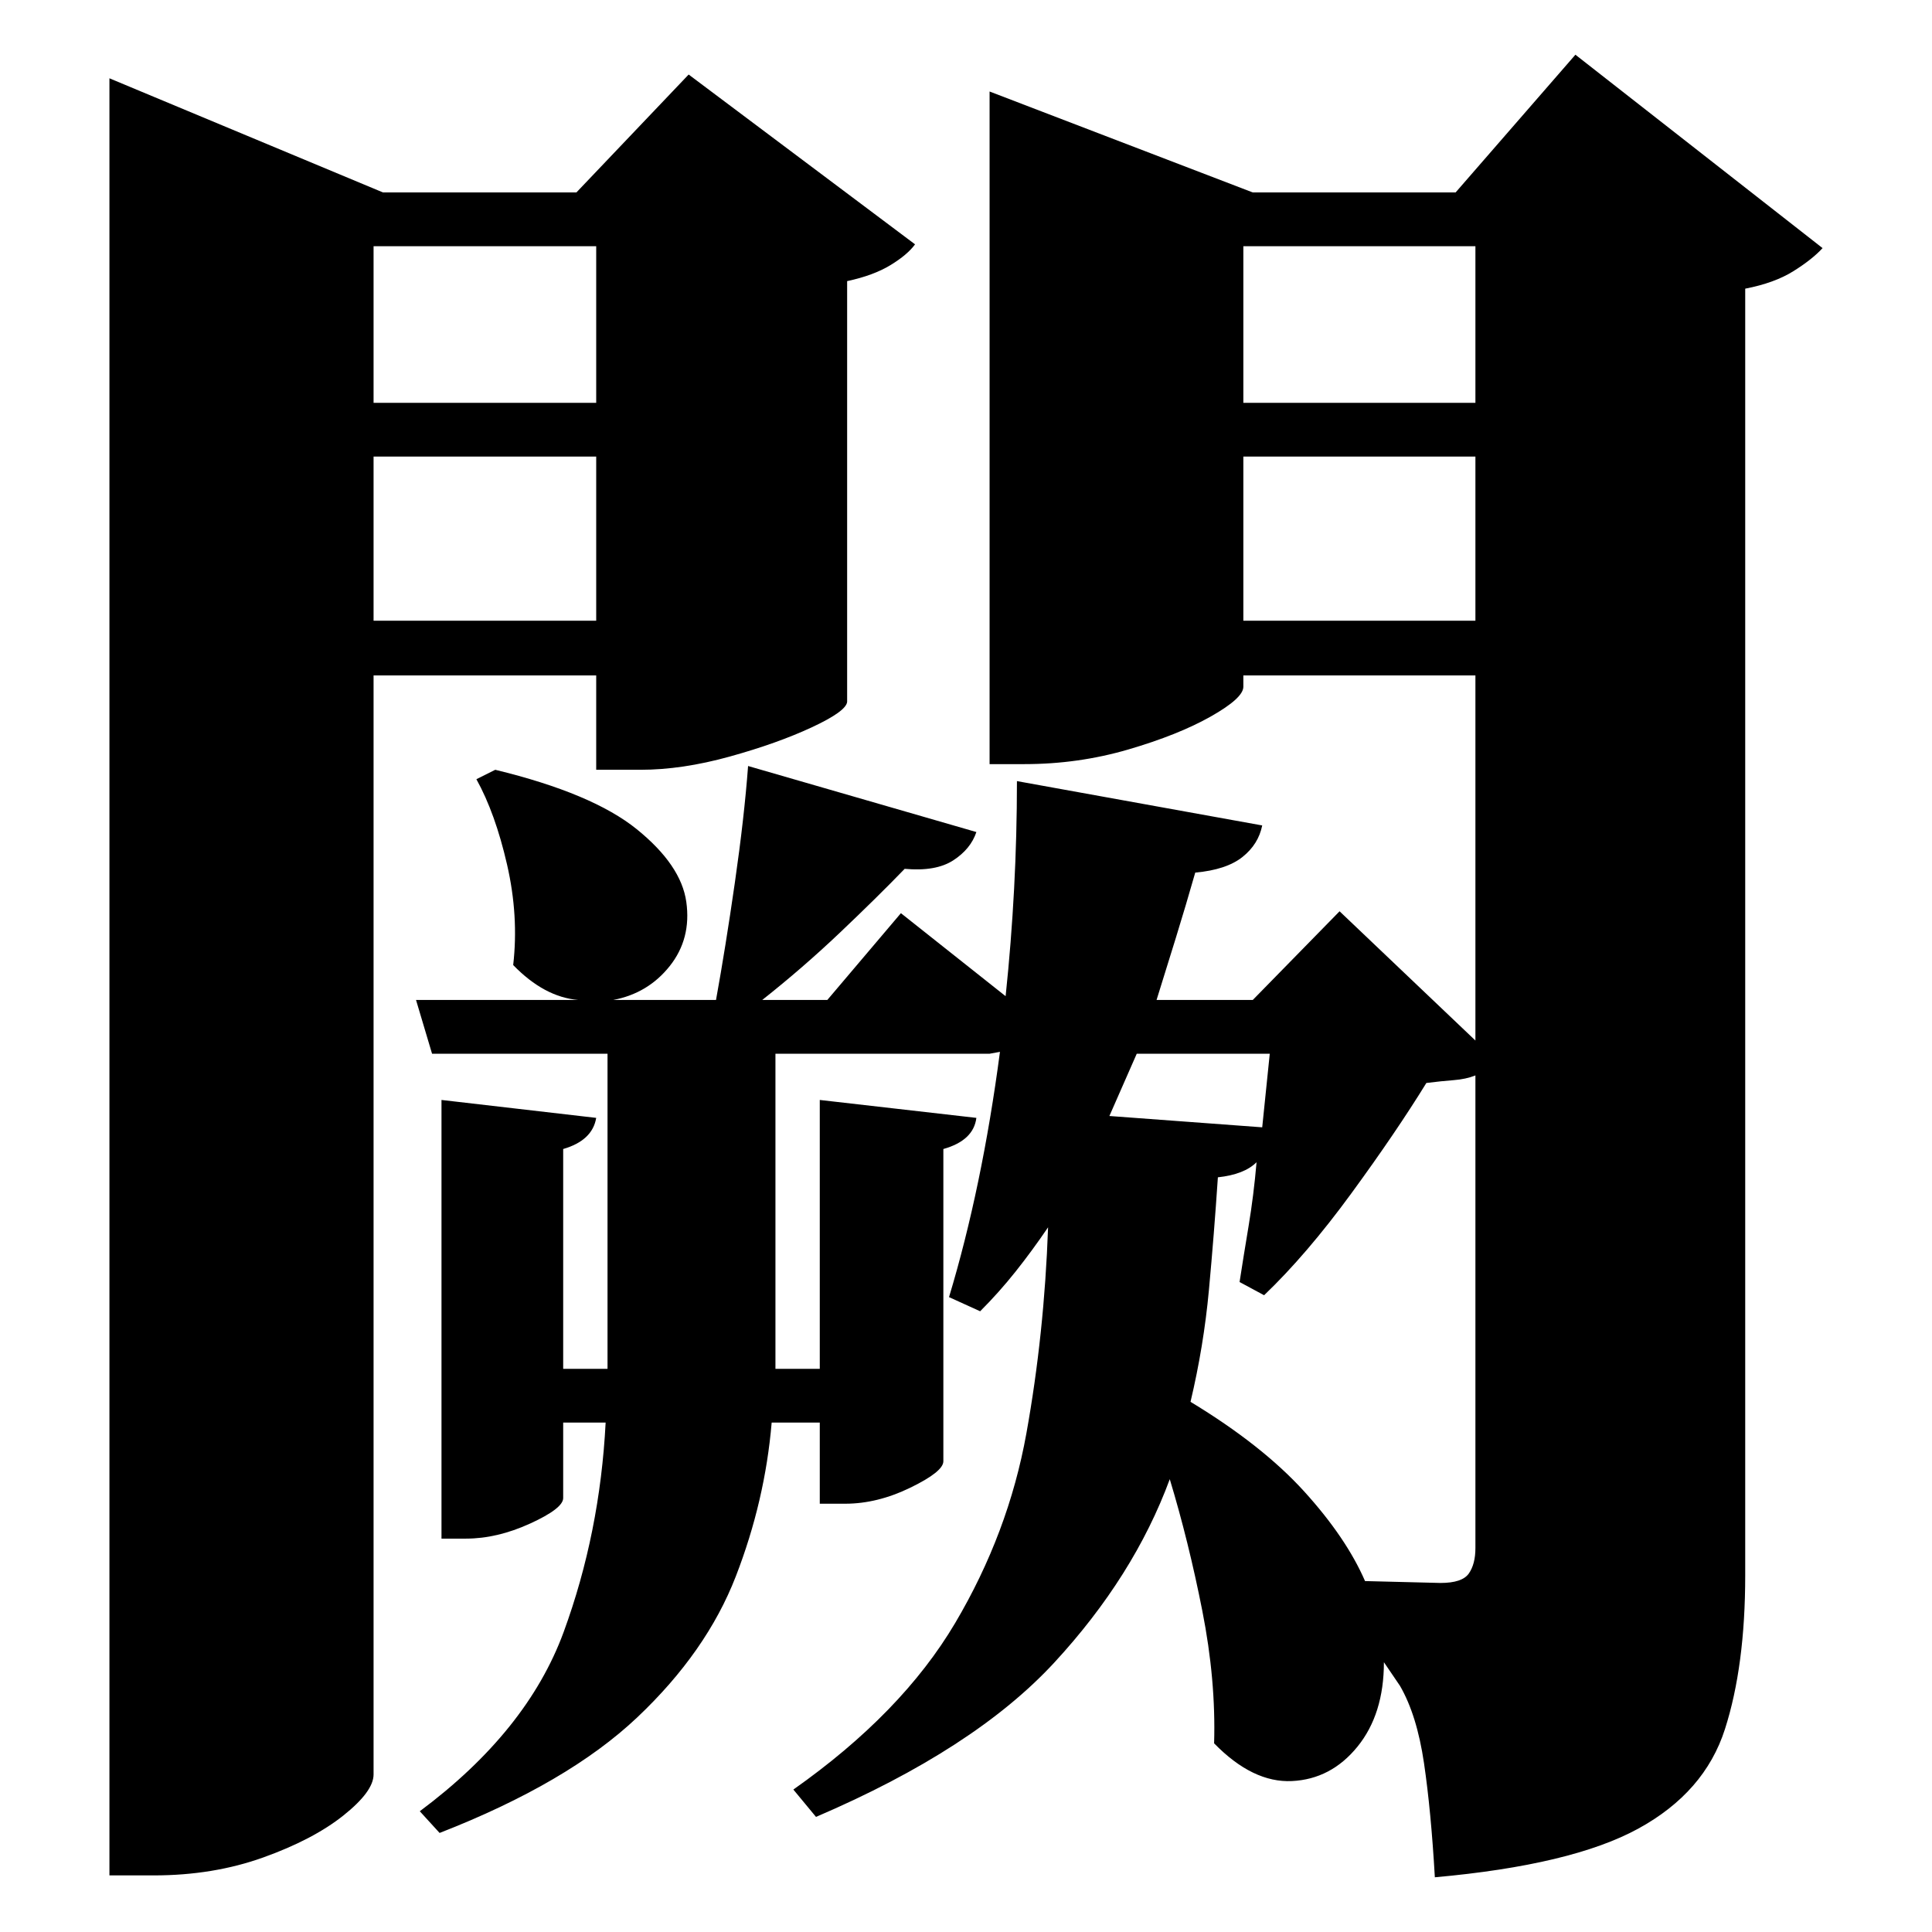 <?xml version="1.0" standalone="no"?>
<!DOCTYPE svg PUBLIC "-//W3C//DTD SVG 1.1//EN" "http://www.w3.org/Graphics/SVG/1.1/DTD/svg11.dtd" >
<svg xmlns="http://www.w3.org/2000/svg" xmlns:svg="http://www.w3.org/2000/svg" xmlns:xlink="http://www.w3.org/1999/xlink" viewBox="0 0 2048 2048" style=""><path d="M1049.0 204.0V97.0L1328.0 204.0H1543.0L1670.0 58.0L1932.0 263.0Q1921.0 275.0 1901.0 287.5Q1881.0 300.0 1850.0 306.0V1670.0Q1850.0 1766.0 1828.5 1833.0Q1807.0 1900.0 1736.5 1938.5Q1666.0 1977.0 1521.0 1990.0Q1517.0 1920.0 1509.5 1869.0Q1502.0 1818.0 1484.0 1787.0L1467.0 1762.0Q1467.0 1817.0 1439.0 1851.5Q1411.0 1886.0 1369.5 1888.0Q1328.0 1890.0 1287.0 1848.0Q1289.0 1781.0 1274.5 1707.5Q1260.0 1634.0 1240.0 1568.0Q1202.0 1671.0 1117.5 1762.5Q1033.0 1854.0 865.0 1926.0L841.0 1897.0Q956.0 1816.0 1012.5 1720.5Q1069.0 1625.0 1088.0 1519.5Q1107.0 1414.0 1111.0 1301.0Q1094.0 1326.0 1076.5 1348.0Q1059.0 1370.0 1039.0 1390.0L1006.0 1375.0Q1041.0 1259.0 1060.0 1115.0L1049.0 1117.0H822.0V1416.0V1451.0H869.0V1166.0L1035.0 1185.0Q1032.0 1209.0 1000.0 1218.0V1549.0Q1000.0 1560.0 965.0 1577.0Q930.0 1594.0 896.0 1594.0H869.0V1508.0H818.0Q811.0 1591.0 780.0 1671.0Q749.0 1751.0 675.5 1820.5Q602.0 1890.0 466.0 1943.0L445.0 1920.0Q559.0 1835.0 597.5 1730.0Q636.0 1625.0 642.0 1508.0H597.0V1588.0Q597.0 1599.0 562.0 1615.0Q527.0 1631.0 494.0 1631.0H468.0V1166.0L632.0 1185.0Q628.0 1209.0 597.0 1218.0V1451.0H644.0V1416.0V1117.0H458.0L441.0 1060.0H613.0Q577.0 1057.0 544.0 1023.0Q550.0 971.0 537.5 916.5Q525.0 862.0 505.0 826.0L525.0 816.0Q628.0 841.0 675.0 879.0Q722.0 917.0 727.5 956.0Q733.0 995.0 710.0 1024.0Q687.0 1053.0 650.0 1060.0H759.0Q769.0 1005.0 779.0 935.5Q789.0 866.0 793.0 812.0L1035.0 882.0Q1029.0 900.0 1010.5 912.0Q992.0 924.0 959.0 921.0Q930.0 951.0 890.5 988.5Q851.0 1026.0 808.0 1060.0H877.0L955.0 968.0L1066.0 1056.0Q1078.0 942.0 1078.0 828.0L1338.0 875.0Q1334.0 895.0 1317.0 908.5Q1300.0 922.0 1267.0 925.0Q1257.0 960.0 1246.5 994.0Q1236.0 1028.0 1226.0 1060.0H1328.0L1420.0 966.0L1564.0 1103.0V716.0H1318.0V728.0Q1318.0 740.0 1283.5 759.5Q1249.0 779.0 1196.0 794.5Q1143.0 810.0 1086.0 810.0H1049.0ZM1262.0 1486.0Q1338.0 1532.0 1382.5 1581.0Q1427.0 1630.0 1447.0 1676.0L1527.0 1678.0Q1550.0 1678.0 1557.0 1668.0Q1564.0 1658.0 1564.0 1641.0V1140.0Q1554.0 1144.0 1541.0 1145.0Q1528.0 1146.0 1512.0 1148.0Q1480.0 1200.0 1432.5 1265.0Q1385.0 1330.0 1340.0 1373.0L1314.0 1359.0Q1318.0 1333.0 1323.5 1300.0Q1329.0 1267.0 1332.0 1232.0Q1319.0 1245.0 1291.0 1248.0Q1287.0 1308.0 1281.5 1367.5Q1276.0 1427.0 1262.0 1486.0ZM1205.0 1117.0 1176.0 1183.0 1338.0 1195.0 1346.0 1117.0ZM632.0 261.0H396.0V427.0H632.0ZM116.0 204.0V83.0L406.0 204.0H611.0L730.0 79.0L970.0 259.0Q962.0 270.0 944.0 281.0Q926.0 292.0 898.0 298.0V744.0Q897.0 754.0 860.5 771.0Q824.0 788.0 773.5 802.0Q723.0 816.0 679.0 816.0H632.0V716.0H396.0V1881.0Q396.0 1899.0 364.0 1924.5Q332.0 1950.0 279.0 1969.0Q226.0 1988.0 163.0 1988.0H116.0ZM396.0 484.0V658.0H632.0V484.0ZM1564.0 261.0H1318.0V427.0H1564.0ZM1318.0 484.0V658.0H1564.0V484.0Z" fill="black"></path></svg>